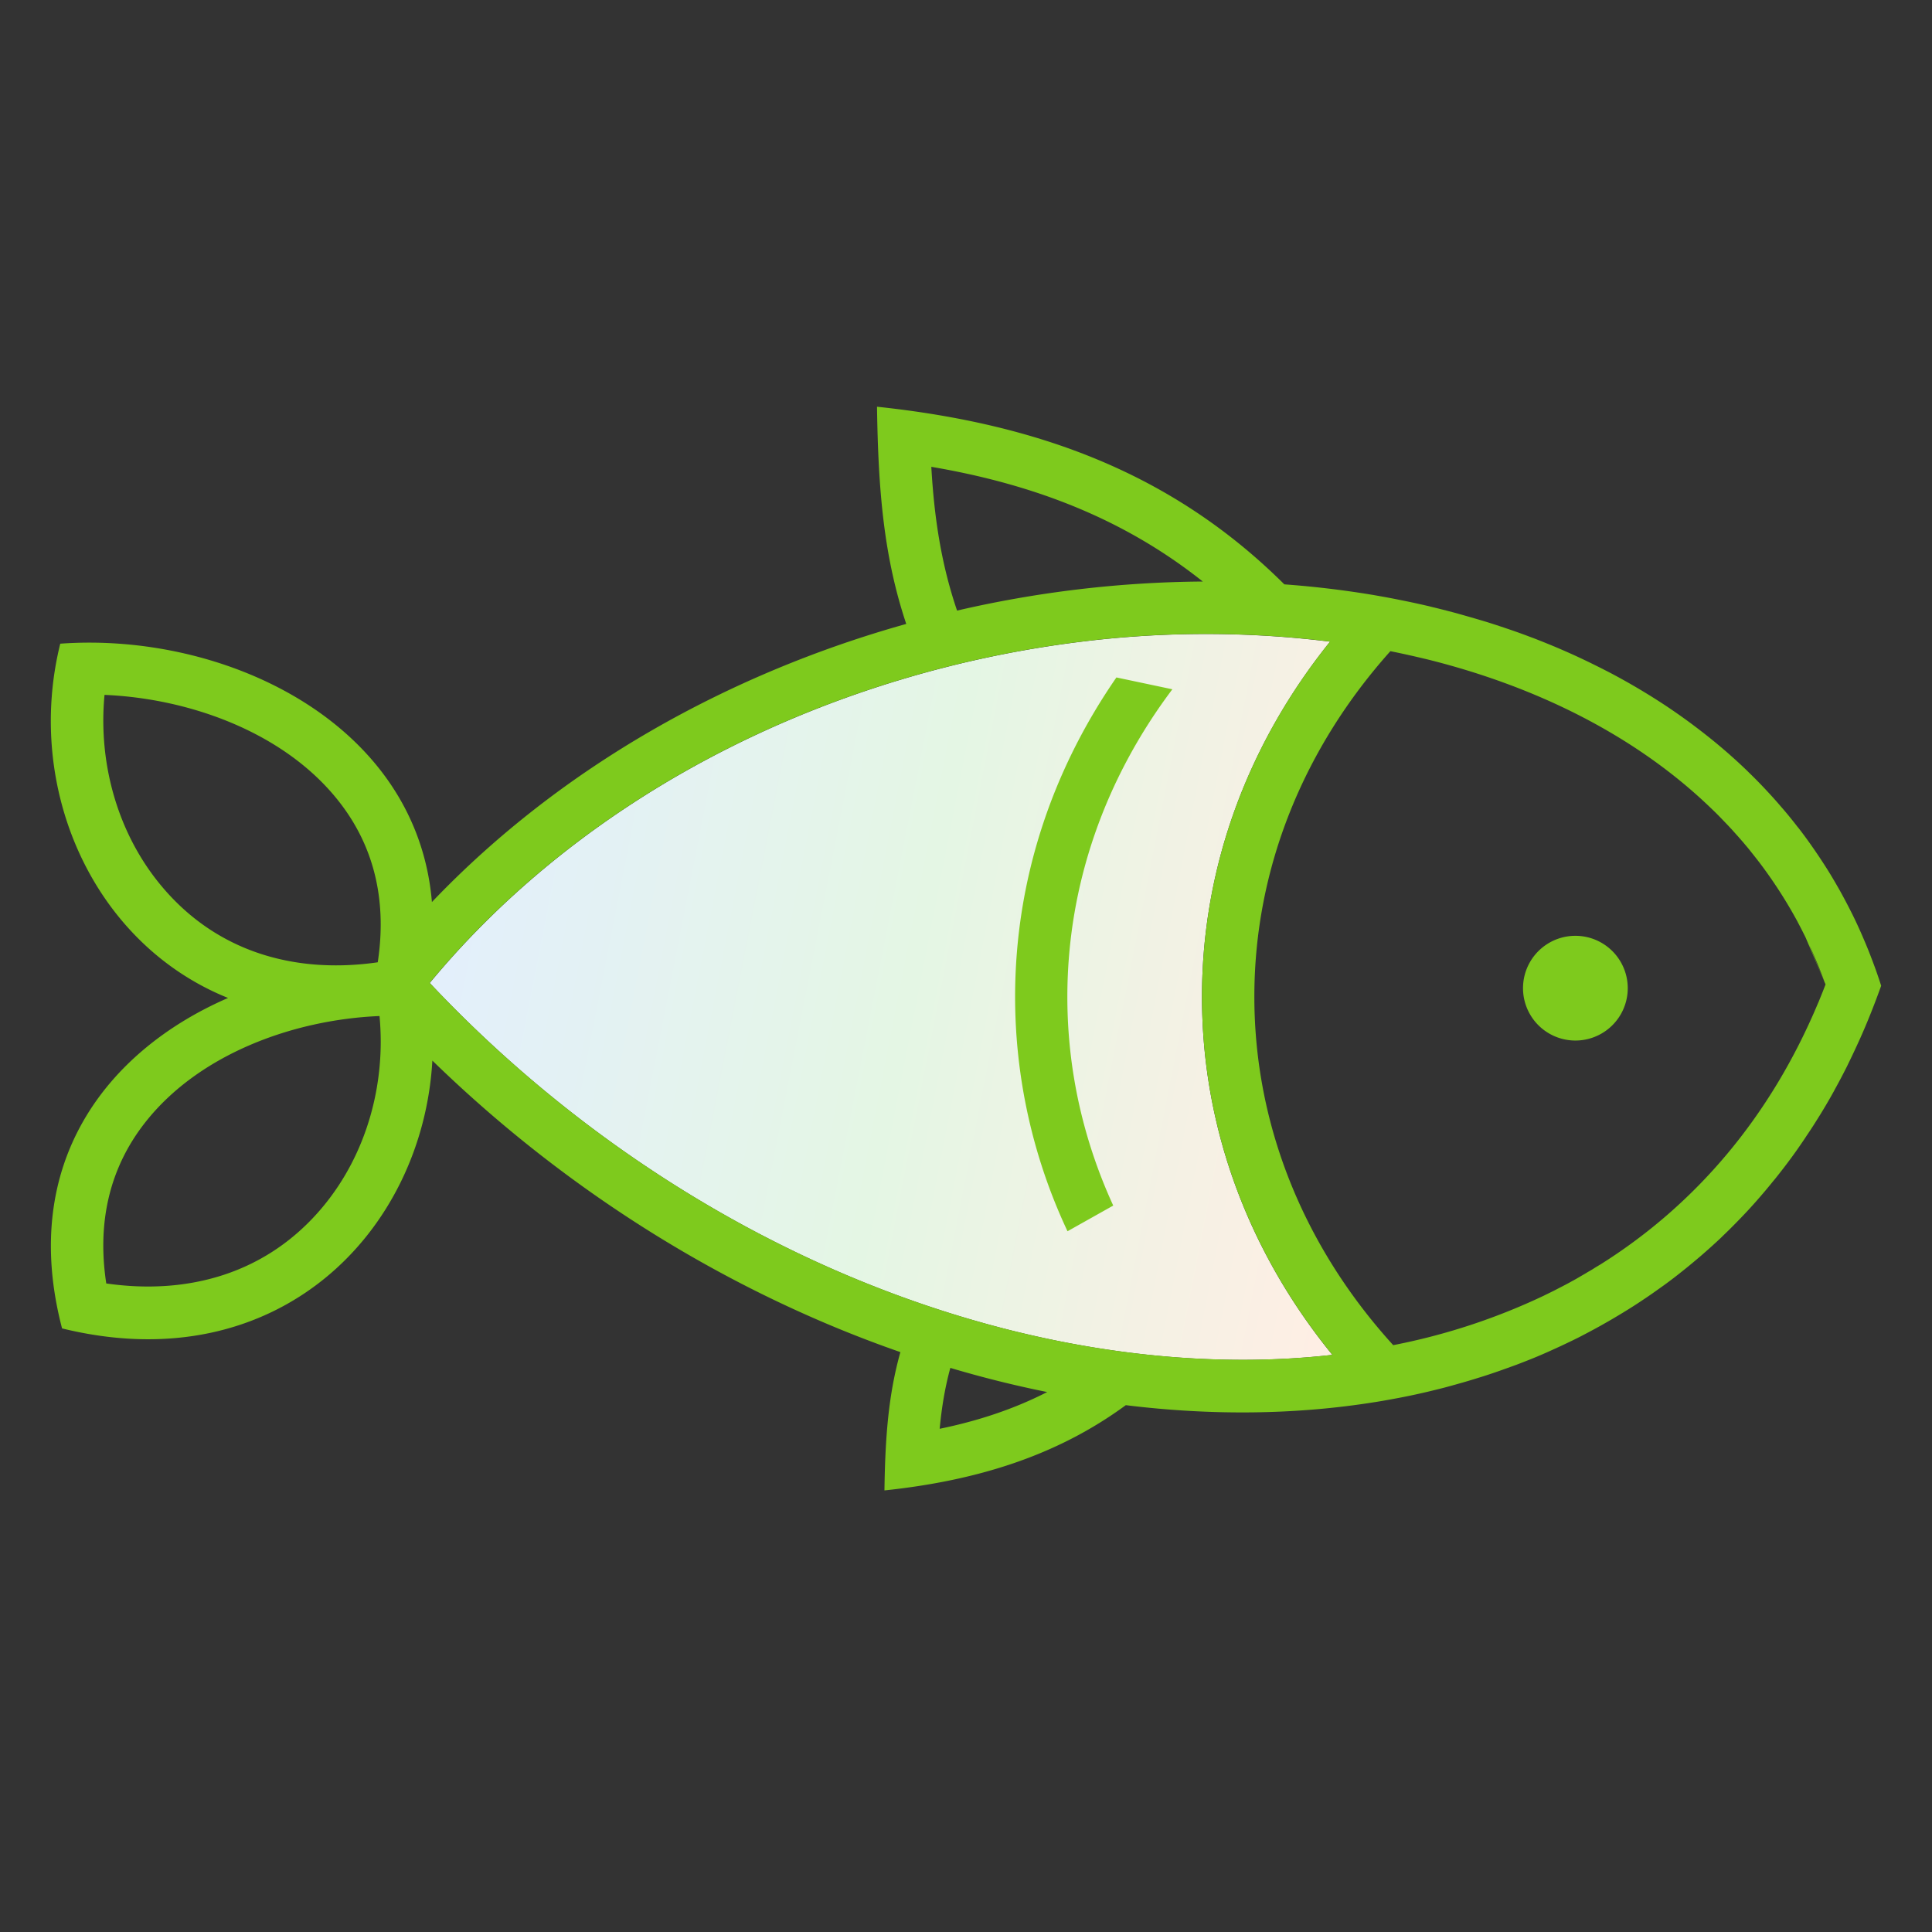 <svg width="48" height="48" viewBox="0 0 48 48" fill="none" xmlns="http://www.w3.org/2000/svg">
    <rect x="0" y="0" width="48" height="48" fill="#333333" stroke="none"/>
    <path fill-rule="evenodd" clip-rule="evenodd" d="M33.045 15.942a25.1 25.1 0 0 0-6.119-.006c-6.175.746-12.252 3.655-16.249 8.486 3.866 4.112 8.919 7.238 14.398 8.62 2.581.65 5.35.923 8.028.62-2.039-2.501-3.24-5.573-3.24-8.895 0-3.29 1.18-6.337 3.182-8.825z" fill="url(#a)"/>
    <path fill-rule="evenodd" clip-rule="evenodd" d="M26.522 30.59a13.686 13.686 0 0 1-1.302-5.823c0-2.909.92-5.625 2.517-7.936l1.39.294c-1.654 2.2-2.609 4.828-2.609 7.642 0 1.83.404 3.58 1.14 5.185l-1.136.638zm12.618-7.34a1.301 1.301 0 1 1 0 2.602 1.301 1.301 0 0 1 0-2.602zm-16.627-7.756c-.557-1.668-.694-3.313-.724-5.389 3.994.422 7.342 1.65 10.12 4.413.736.054 1.46.14 2.172.258h.002l.183.032c.157.028.312.056.467.088l.17.034c.177.036.354.075.529.115.055.012.109.026.164.04.162.038.32.08.48.121.05.014.1.026.147.04a38.991 38.991 0 0 1 .658.19c.165.05.328.104.49.158l.13.044c.168.057.335.117.5.18l.113.042c.17.066.338.134.505.203l.108.046c.163.07.324.141.483.215l.085.04c.173.081.342.165.511.25l.086.044c.16.081.314.165.47.252l.075.042c.165.094.33.191.491.29l.072.044c.15.094.302.191.45.29l.067.046c.159.108.316.219.469.332l.046.034c.147.11.29.22.433.334l.062.05c.15.121.296.245.441.372l.024.022c.142.125.279.252.416.384l.05.05c.135.13.266.264.395.401l.022.024c.133.141.263.286.388.433l.042.048c.121.141.238.286.352.434l.028.033c.119.154.234.31.346.472l.03.043c.107.154.21.31.312.47l.028.044c.105.167.204.338.302.51l.02.036c.093.168.183.338.27.512l.024.047c.09.181.175.366.256.553l.01.024c.08.183.156.37.227.559l.02.053c.074.195.143.394.207.595-.08.223-.163.444-.249.66l-.022.054c-.083.209-.17.412-.26.614l-.014.03c-.092.205-.189.408-.286.607l-.024.05c-.096.189-.193.375-.295.558l-.023.044c-.104.189-.211.372-.323.555l-.031.05c-.106.17-.211.338-.323.5l-.04.062c-.115.171-.232.34-.353.504l-.03.04c-.115.156-.235.31-.354.459l-.054.065c-.121.15-.242.295-.368.438l-.046.053c-.125.142-.252.28-.383.416l-.07.072c-.123.127-.248.252-.376.374l-.061.06c-.136.128-.273.252-.414.375l-.087.076c-.126.107-.251.212-.38.316l-.094.075c-.139.112-.282.22-.425.325l-.106.075c-.125.09-.252.18-.38.265l-.127.085a13.145 13.145 0 0 1-.563.352c-.125.076-.25.147-.378.219-.051.03-.105.058-.157.087-.125.068-.25.134-.377.2-.068.035-.138.069-.207.103-.128.061-.255.123-.382.18l-.185.084a11.72 11.72 0 0 1-.61.255c-.114.045-.23.09-.345.13l-.25.09c-.115.04-.23.08-.348.118-.09.03-.18.057-.269.085-.109.034-.218.066-.328.098l-.296.083c-.115.032-.23.062-.346.09a16.474 16.474 0 0 1-.937.207c-.113.021-.228.043-.344.063-.087.016-.175.03-.262.044h-.002c-1.973.316-4.059.336-6.183.075-1.718 1.261-3.707 1.876-5.996 2.118.018-1.312.098-2.38.396-3.436-4.13-1.436-8.175-3.882-11.628-7.243-.24 4.228-3.814 7.975-9.2 6.654-1.075-4.112 1.117-6.904 4.124-8.21-3.361-1.353-5.058-5.21-4.169-8.802 4.091-.297 8.86 1.958 9.234 6.419 3.22-3.375 7.4-5.682 11.782-6.909v-.008zm7.37-1.046c-1.963-1.56-4.198-2.416-6.745-2.85.071 1.232.238 2.391.64 3.572a27.845 27.845 0 0 1 6.105-.722zm-3.866 20.137a27.279 27.279 0 0 1-2.406-.6c-.137.5-.217 1-.265 1.513.957-.197 1.844-.49 2.671-.913zm19.338-10.122l-.006-.016c-.022-.063-.046-.125-.07-.189l-.014-.037-.065-.168-.022-.053c-.02-.052-.042-.102-.064-.153l-.032-.074-.053-.123-.048-.106-.042-.091.418 1.008-.002.002zm-.507-1.195l-.088-.175-.002-.004a8.456 8.456 0 0 0-.097-.185l-.002-.006a11.558 11.558 0 0 0-.957-1.483l-.01-.012a8.635 8.635 0 0 0-.121-.155l-.014-.018-.121-.152-.002-.002-.046-.055-.002-.002-.084-.1-.057-.065c-.03-.034-.06-.07-.092-.104l-.06-.067-.08-.09-.013-.012c-.053-.06-.11-.117-.165-.175l-.03-.031a8.611 8.611 0 0 0-.14-.144l-.05-.05-.104-.1c-1.893-1.826-4.371-3.03-7.03-3.694-.31-.075-.622-.145-.937-.209-2.125 2.375-3.38 5.356-3.38 8.584 0 3.263 1.282 6.274 3.45 8.658a15.723 15.723 0 0 0 3.737-1.227l.032-.016.147-.072.071-.035.116-.06.101-.052.09-.047c.041-.022.083-.044.125-.068l.07-.038c.047-.026.093-.052.139-.08l.057-.033c.048-.028.098-.056.145-.086l.058-.033c.046-.026.09-.054.133-.082l.086-.052.046-.027c2.378-1.496 4.225-3.68 5.403-6.493l.008-.016.083-.205.012-.03c.028-.068.054-.137.08-.205l.002-.004-.507-1.195v.004zM33.045 15.94a25.102 25.102 0 0 0-6.119-.006c-6.175.746-12.252 3.655-16.25 8.485 3.867 4.113 8.92 7.24 14.399 8.621 2.58.65 5.35.923 8.028.62-2.039-2.501-3.24-5.573-3.24-8.894 0-3.292 1.18-6.338 3.182-8.826zm11.84 7.406l-.031-.064-.006-.014.037.078zM2.64 31.886c-.217-1.425.03-2.807.968-4 1.323-1.685 3.657-2.552 5.821-2.643.16 1.684-.318 3.428-1.406 4.737-1.384 1.664-3.349 2.2-5.381 1.907h-.002zm6.745-7.978c.217-1.425-.03-2.808-.968-4-1.323-1.685-3.657-2.552-5.82-2.644-.16 1.685.317 3.429 1.405 4.737 1.384 1.665 3.349 2.2 5.381 1.907h.002z" fill="#7ECA1D"/>
    <defs>
        <linearGradient id="a" x1="10.677" y1="15.752" x2="35.676" y2="20.648" gradientUnits="userSpaceOnUse">
            <stop stop-color="#E3EEFF"/>
            <stop offset=".526" stop-color="#E4F6E4"/>
            <stop offset="1" stop-color="#FFEEE4"/>
        </linearGradient>
    </defs>
</svg>
